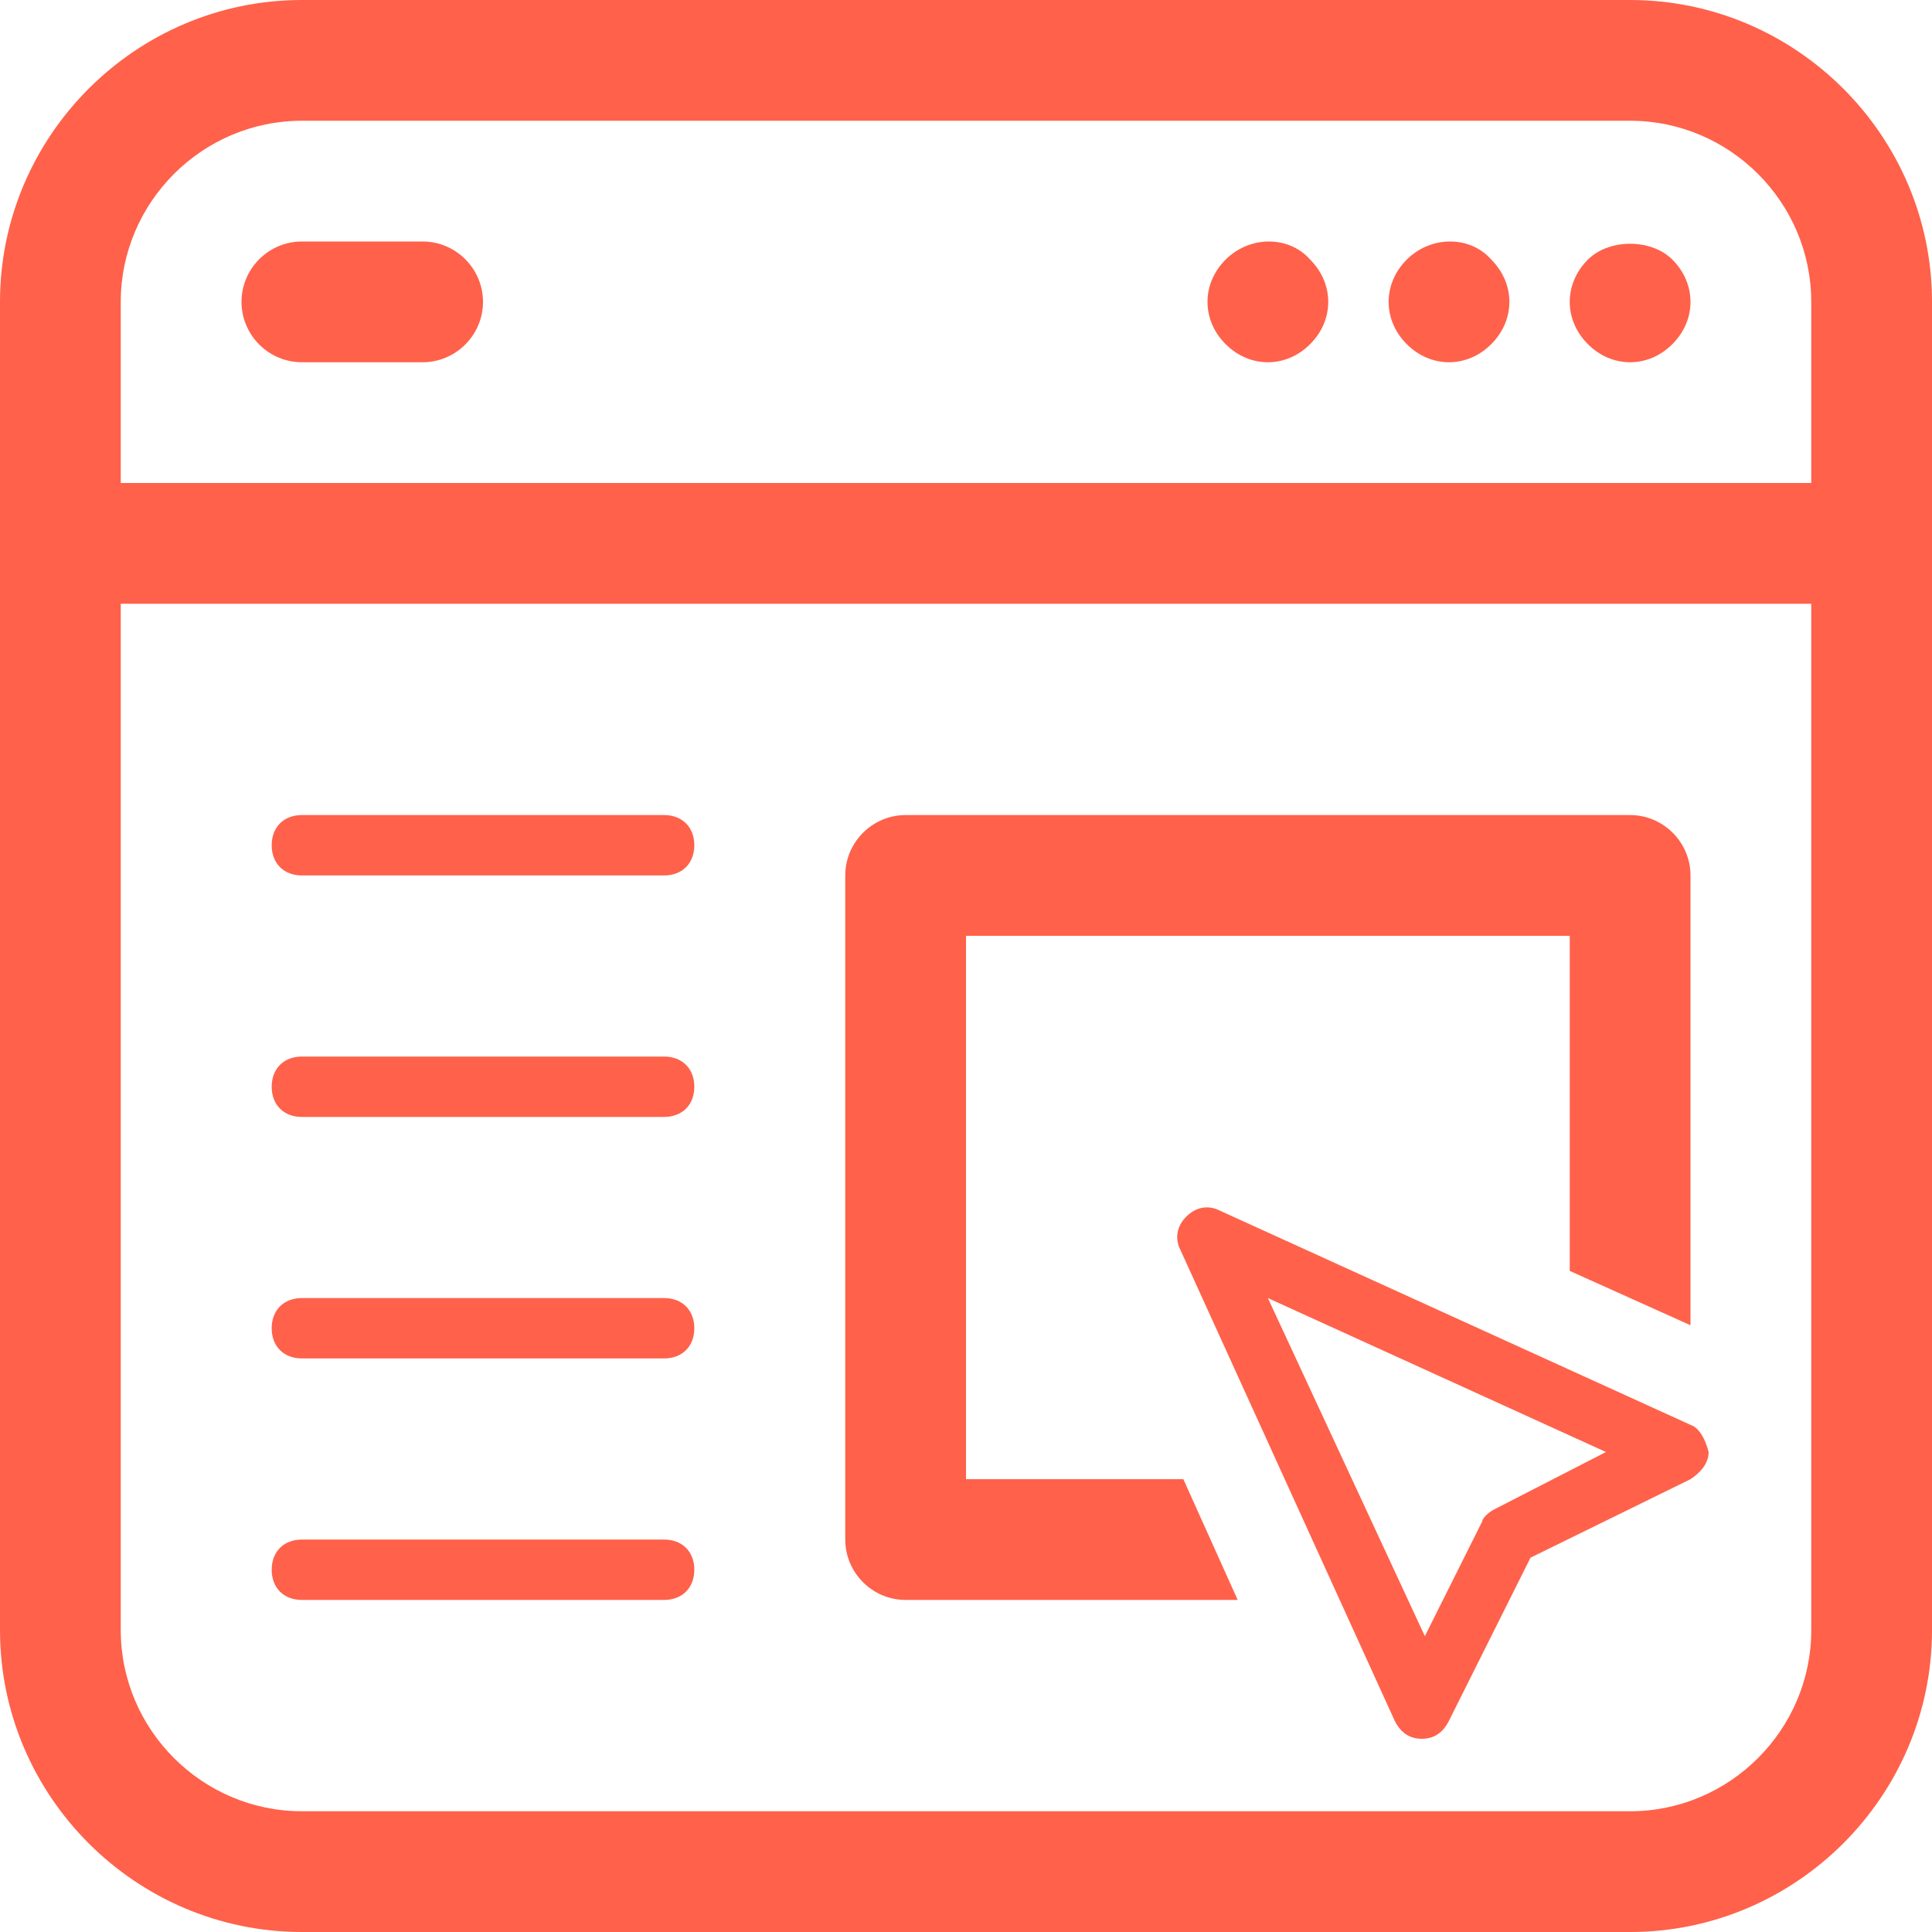 <?xml version="1.0" encoding="UTF-8"?>
<svg width="64px" height="64px" viewBox="0 0 64 64" version="1.1" xmlns="http://www.w3.org/2000/svg" xmlns:xlink="http://www.w3.org/1999/xlink">
    <!-- Generator: Sketch 51.3 (57544) - http://www.bohemiancoding.com/sketch -->
    <title>assessment1</title>
    <desc>Created with Sketch.</desc>
    <defs></defs>
    <g id="Page-1" stroke="none" stroke-width="1" fill="none" fill-rule="evenodd">
        <g id="электронная_коммерция" transform="translate(-1219, -2453)" fill="#FF614A" fill-rule="nonzero">
            <g id="assessment1" transform="translate(1219, 2453)">
                <path d="M54,0 L37,0 L10,0 C4.5,0 0,4.5 0,10 L0,54 C0,59.5 4.5,64 10,64 L37,64 L54,64 C59.5,64 64,59.5 64,54 L64,10 C64,4.5 59.5,0 54,0 Z M10,4 L37,4 L54,4 C57.3,4 60,6.7 60,10 L60,16 L4,16 L4,10 C4,6.7 6.7,4 10,4 Z M54,60 L37,60 L10,60 C6.7,60 4,57.3 4,54 L4,20 L60,20 L60,54 C60,57.3 57.3,60 54,60 Z M8,10 C8,8.9 8.9,8 10,8 L14,8 C15.1,8 16,8.9 16,10 C16,11.1 15.1,12 14,12 L10,12 C8.9,12 8,11.1 8,10 Z M52.6,11.4 C52.2,11 52,10.5 52,10 C52,9.5 52.2,9 52.6,8.6 C53.3,7.9 54.7,7.9 55.4,8.6 C55.8,9 56,9.5 56,10 C56,10.5 55.8,11 55.4,11.4 C55,11.8 54.5,12 54,12 C53.5,12 53,11.8 52.6,11.4 Z M46.6,11.4 C46.2,11 46,10.5 46,10 C46,9.5 46.2,9 46.6,8.6 C47.4,7.8 48.7,7.8 49.4,8.6 C49.8,9 50,9.5 50,10 C50,10.5 49.8,11 49.4,11.4 C49,11.8 48.5,12 48,12 C47.5,12 47,11.8 46.6,11.4 Z M40.6,11.4 C40.2,11 40,10.5 40,10 C40,9.5 40.2,9 40.6,8.6 C41.4,7.8 42.7,7.8 43.4,8.6 C43.8,9 44,9.5 44,10 C44,10.5 43.8,11 43.4,11.4 C43,11.8 42.5,12 42,12 C41.5,12 41,11.8 40.6,11.4 Z M23,28 C23,28.6 22.6,29 22,29 L10,29 C9.4,29 9,28.6 9,28 C9,27.4 9.4,27 10,27 L22,27 C22.6,27 23,27.4 23,28 Z M23,36 C23,36.6 22.6,37 22,37 L10,37 C9.4,37 9,36.6 9,36 C9,35.4 9.4,35 10,35 L22,35 C22.6,35 23,35.4 23,36 Z M23,44 C23,44.6 22.6,45 22,45 L10,45 C9.4,45 9,44.6 9,44 C9,43.4 9.4,43 10,43 L22,43 C22.6,43 23,43.4 23,44 Z M23,52 C23,52.6 22.6,53 22,53 L10,53 C9.4,53 9,52.6 9,52 C9,51.4 9.4,51 10,51 L22,51 C22.6,51 23,51.4 23,52 Z M39.2,49 L41,53 L30,53 C28.9,53 28,52.1 28,51 L28,29 C28,27.9 28.9,27 30,27 L54,27 C55.1,27 56,27.9 56,29 L56,43.9 L52,42.1 L52,31 L32,31 L32,49 L39.2,49 Z M56,47.2 L40.4,40.1 C40,39.9 39.6,40 39.3,40.3 C39,40.6 38.9,41 39.1,41.4 L46.2,57 C46.4,57.4 46.7,57.6 47.1,57.6 C47.1,57.6 47.1,57.6 47.1,57.6 C47.5,57.6 47.8,57.4 48,57 L50.7,51.6 L56,49 C56.3,48.8 56.6,48.5 56.6,48.1 C56.5,47.7 56.3,47.3 56,47.2 Z M49.5,50 C49.3,50.1 49.1,50.3 49.1,50.4 L47.2,54.2 L42,43 L53.2,48.1 L49.5,50 Z" id="Shape"></path>
            </g>
        </g>
    </g>
</svg>